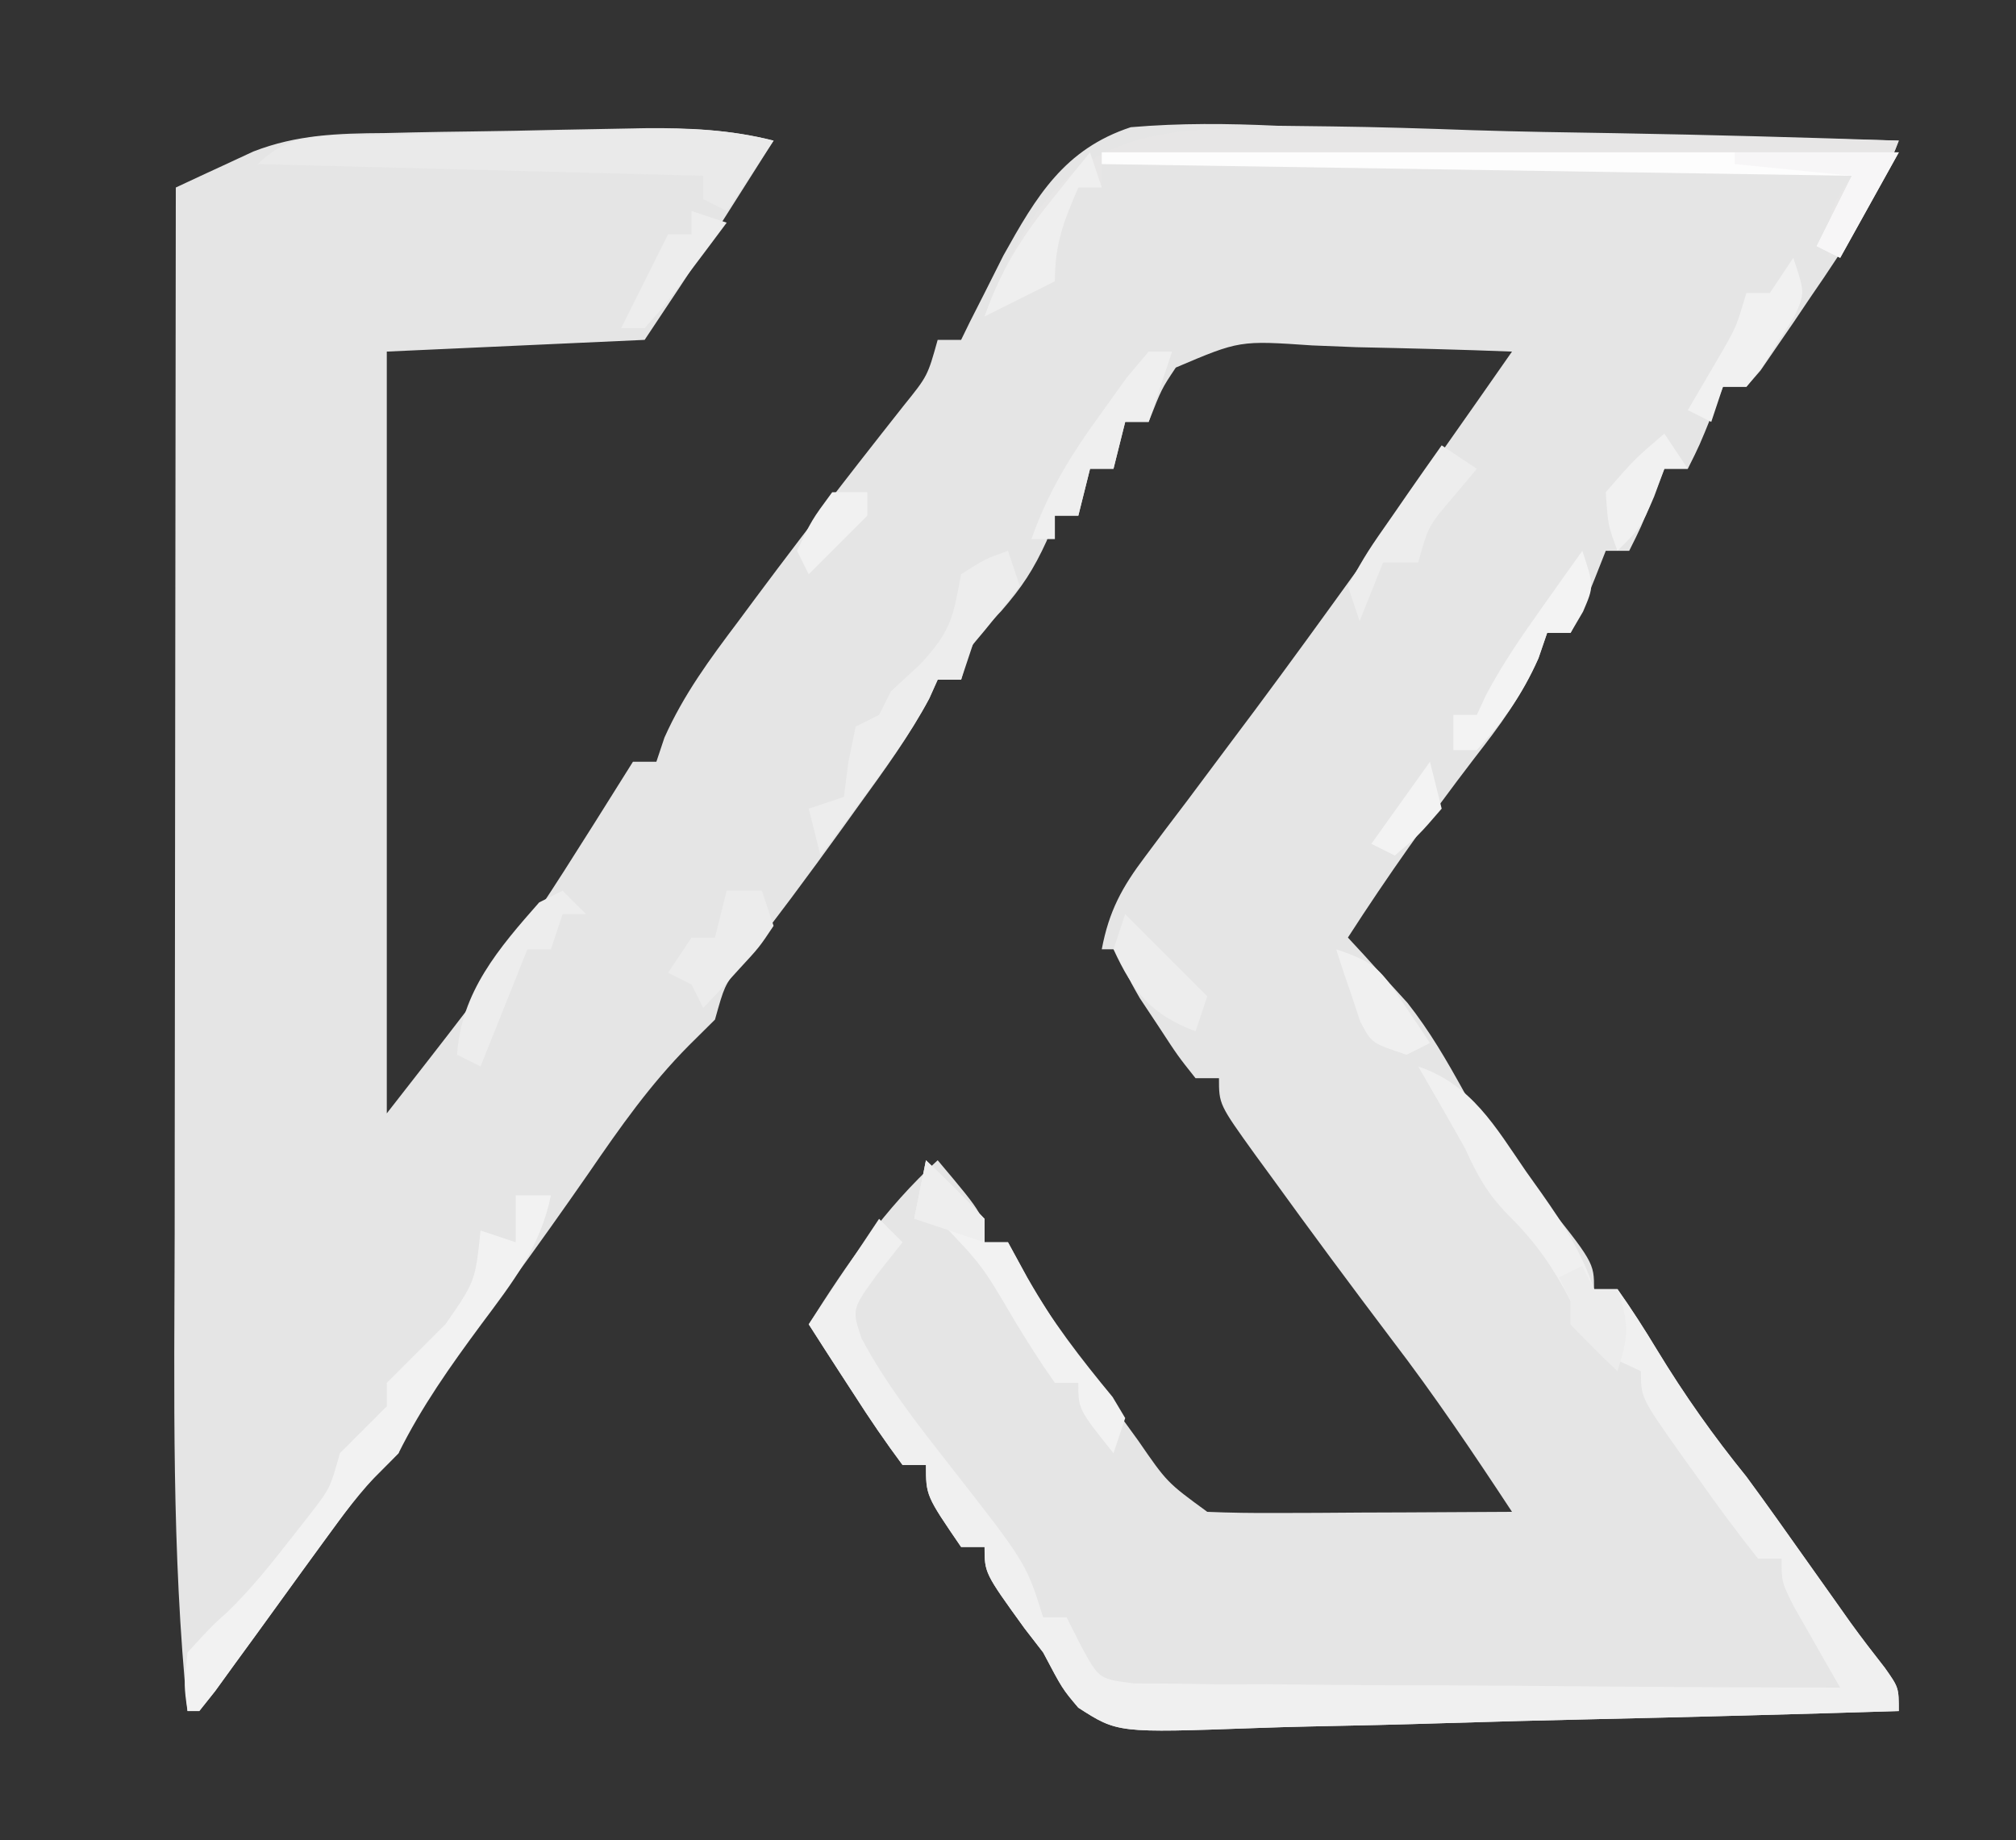 <?xml version="1.0" encoding="UTF-8"?>
<svg version="1.1" xmlns="http://www.w3.org/2000/svg" width="172" height="157">
<rect width="100%" height="100%" fill="#333333" stroke="none"/>
<path d="M0 0 C-1.082 1.709 -2.166 3.417 -3.25 5.125 C-3.853 6.076 -4.457 7.028 -5.078 8.008 C-7.018 11.028 -9.009 14.014 -11 17 C-18.26 17.33 -25.52 17.66 -33 18 C-33 39.45 -33 60.9 -33 83 C-21.855 68.727 -21.855 68.727 -12 53 C-11.34 53 -10.68 53 -10 53 C-9.773 52.319 -9.546 51.639 -9.312 50.938 C-7.655 47.228 -5.435 44.235 -3 41 C-2.517 40.349 -2.035 39.699 -1.538 39.028 C0.913 35.737 3.397 32.475 5.914 29.234 C6.599 28.353 6.599 28.353 7.297 27.453 C8.559 25.834 9.83 24.222 11.102 22.609 C13.14 20.084 13.14 20.084 14 17 C14.66 17 15.32 17 16 17 C16.255 16.478 16.51 15.955 16.773 15.417 C17.178 14.619 17.583 13.822 18 13 C18.793 11.421 18.793 11.421 19.603 9.81 C22.422 4.747 24.796 0.727 30.475 -1.146 C34.701 -1.505 38.745 -1.467 42.973 -1.27 C44.507 -1.245 46.041 -1.227 47.575 -1.214 C51.588 -1.164 55.594 -1.037 59.604 -0.893 C63.706 -0.759 67.809 -0.7 71.912 -0.635 C79.944 -0.496 87.971 -0.274 96 0 C94.068 4.957 91.516 8.952 88.5 13.312 C88.001 14.053 87.502 14.794 86.988 15.557 C86.507 16.256 86.027 16.955 85.531 17.676 C85.094 18.314 84.656 18.953 84.205 19.611 C83.609 20.298 83.609 20.298 83 21 C82.34 21 81.68 21 81 21 C80.691 21.784 80.381 22.567 80.062 23.375 C79 26 79 26 78 28 C77.34 28 76.68 28 76 28 C75.536 29.176 75.536 29.176 75.062 30.375 C74 33 74 33 73 35 C72.34 35 71.68 35 71 35 C70.691 35.784 70.381 36.568 70.062 37.375 C69 40 69 40 68 42 C67.34 42 66.68 42 66 42 C65.636 43.06 65.636 43.06 65.266 44.141 C63.81 47.429 61.957 49.912 59.75 52.75 C55.951 57.709 52.382 62.749 49 68 C49.459 68.496 49.918 68.993 50.391 69.504 C51.004 70.183 51.618 70.863 52.25 71.562 C52.853 72.224 53.457 72.885 54.078 73.566 C55.983 75.979 57.427 78.484 58.911 81.169 C60.749 84.26 63.002 87.013 65.25 89.812 C70 95.73 70 95.73 70 98 C70.66 98 71.32 98 72 98 C73.195 99.681 74.307 101.422 75.375 103.188 C77.709 107.028 80.172 110.511 83 114 C84.717 116.333 86.39 118.697 88.062 121.062 C88.928 122.283 89.794 123.503 90.66 124.723 C91.063 125.291 91.465 125.86 91.879 126.446 C92.824 127.757 93.812 129.037 94.809 130.309 C96 132 96 132 96 134 C87.221 134.27 78.442 134.507 69.661 134.702 C65.583 134.794 61.507 134.897 57.43 135.025 C53.495 135.149 49.559 135.243 45.623 135.317 C44.122 135.35 42.622 135.394 41.122 135.449 C29.35 135.87 29.35 135.87 25.996 133.71 C24.639 132.105 24.639 132.105 23 129 C22.478 128.325 21.956 127.649 21.418 126.953 C18 122.222 18 122.222 18 120 C17.34 120 16.68 120 16 120 C13 115.615 13 115.615 13 113 C12.34 113 11.68 113 11 113 C9.537 111.026 8.193 109.068 6.875 107 C6.502 106.428 6.13 105.855 5.746 105.266 C4.824 103.848 3.911 102.424 3 101 C6.282 95.824 9.459 91.14 14 87 C18 91.75 18 91.75 18 94 C18.66 94 19.32 94 20 94 C20.544 94.993 21.088 95.985 21.648 97.008 C24.031 101.175 26.774 105.018 29.625 108.875 C30.115 109.55 30.605 110.226 31.109 110.922 C33.569 114.493 33.569 114.493 37 117 C38.959 117.085 40.922 117.107 42.883 117.098 C44.049 117.094 45.216 117.091 46.418 117.088 C48.253 117.075 48.253 117.075 50.125 117.062 C51.972 117.056 51.972 117.056 53.855 117.049 C56.904 117.037 59.952 117.021 63 117 C59.711 111.999 56.389 107.069 52.75 102.312 C49.265 97.7 45.823 93.061 42.438 88.375 C41.996 87.771 41.554 87.167 41.099 86.544 C38 82.232 38 82.232 38 80 C37.34 80 36.68 80 36 80 C34.492 78.102 34.492 78.102 32.875 75.625 C32.336 74.813 31.797 74.001 31.242 73.164 C30 71 30 71 30 69 C29.34 69 28.68 69 28 69 C28.613 65.749 29.718 63.716 31.703 61.086 C32.265 60.334 32.827 59.581 33.406 58.806 C34.015 58.004 34.623 57.202 35.25 56.375 C36.528 54.666 37.805 52.956 39.082 51.246 C40.06 49.941 40.06 49.941 41.057 48.609 C44.057 44.58 47.001 40.512 49.938 36.438 C50.444 35.737 50.95 35.037 51.472 34.316 C55.368 28.915 59.191 23.463 63 18 C58.584 17.826 54.169 17.719 49.75 17.625 C48.496 17.575 47.241 17.524 45.949 17.473 C39.753 17.049 39.753 17.049 34.318 19.362 C33.105 21.177 33.105 21.177 32 24 C31.34 24 30.68 24 30 24 C29.67 25.32 29.34 26.64 29 28 C28.34 28 27.68 28 27 28 C26.67 29.32 26.34 30.64 26 32 C25.34 32 24.68 32 24 32 C23.773 32.701 23.546 33.403 23.312 34.125 C22.169 36.631 21.2 38.088 19.438 40.125 C16.858 42.806 16.858 42.806 16 46 C15.34 46 14.68 46 14 46 C13.768 46.521 13.536 47.042 13.297 47.578 C11.554 50.833 9.411 53.766 7.25 56.75 C6.804 57.371 6.358 57.992 5.899 58.632 C3.022 62.626 0.093 66.573 -2.941 70.449 C-4.198 72.138 -4.198 72.138 -5 75 C-5.727 75.721 -6.454 76.441 -7.203 77.184 C-10.538 80.542 -13.081 84.171 -15.75 88.062 C-20.141 94.389 -24.646 100.587 -29.355 106.68 C-31.155 108.98 -31.155 108.98 -32 112 C-32.98 113.019 -33.983 114.017 -35 115 C-36.131 116.465 -37.236 117.95 -38.32 119.449 C-38.938 120.297 -39.555 121.144 -40.191 122.018 C-41.489 123.809 -42.786 125.601 -44.082 127.393 C-45.004 128.658 -45.004 128.658 -45.945 129.949 C-46.508 130.726 -47.07 131.503 -47.649 132.303 C-48.095 132.863 -48.541 133.423 -49 134 C-49.33 134 -49.66 134 -50 134 C-51.375 120.447 -51.127 106.863 -51.098 93.258 C-51.096 90.677 -51.094 88.096 -51.093 85.516 C-51.09 79.453 -51.082 73.39 -51.072 67.327 C-51.061 60.415 -51.055 53.504 -51.05 46.592 C-51.04 32.394 -51.022 18.197 -51 4 C-49.594 3.338 -48.183 2.685 -46.771 2.035 C-45.986 1.67 -45.201 1.306 -44.392 0.93 C-40.672 -0.516 -37.156 -0.621 -33.203 -0.645 C-32.406 -0.663 -31.61 -0.682 -30.789 -0.702 C-29.122 -0.738 -27.455 -0.765 -25.788 -0.784 C-23.242 -0.813 -20.698 -0.868 -18.152 -0.928 C-16.523 -0.96 -14.895 -0.991 -13.266 -1.02 C-12.133 -1.041 -12.133 -1.041 -10.977 -1.063 C-7.181 -1.102 -3.688 -0.927 0 0 Z " fill="#E5E5E5" transform="translate(66,12)"/>
<path d="M0 0 C4.565 1.543 6.576 5.144 9.188 8.938 C9.638 9.571 10.089 10.205 10.553 10.857 C12.436 13.543 13.957 15.872 15 19 C15.66 19 16.32 19 17 19 C18.195 20.681 19.307 22.422 20.375 24.188 C22.709 28.028 25.172 31.511 28 35 C29.717 37.333 31.39 39.697 33.062 42.062 C33.928 43.283 34.794 44.503 35.66 45.723 C36.063 46.291 36.465 46.86 36.879 47.446 C37.824 48.757 38.812 50.037 39.809 51.309 C41 53 41 53 41 55 C32.221 55.27 23.442 55.507 14.661 55.702 C10.583 55.794 6.507 55.897 2.43 56.025 C-1.505 56.149 -5.441 56.243 -9.377 56.317 C-10.878 56.35 -12.378 56.394 -13.878 56.449 C-25.65 56.87 -25.65 56.87 -29.004 54.71 C-30.361 53.105 -30.361 53.105 -32 50 C-32.522 49.325 -33.044 48.649 -33.582 47.953 C-37 43.222 -37 43.222 -37 41 C-37.66 41 -38.32 41 -39 41 C-42 36.615 -42 36.615 -42 34 C-42.66 34 -43.32 34 -44 34 C-45.463 32.026 -46.807 30.068 -48.125 28 C-48.498 27.428 -48.87 26.855 -49.254 26.266 C-50.176 24.848 -51.089 23.424 -52 22 C-50.02 19.03 -48.04 16.06 -46 13 C-45.34 13.66 -44.68 14.32 -44 15 C-45.052 16.33 -45.052 16.33 -46.125 17.688 C-48.328 20.71 -48.328 20.71 -47.492 23.207 C-45.397 27.129 -42.734 30.505 -40 34 C-33.443 42.381 -33.443 42.381 -32 47 C-31.34 47 -30.68 47 -30 47 C-29.59 47.811 -29.18 48.623 -28.758 49.459 C-27.234 52.271 -27.234 52.271 -24.248 52.639 C-22.579 52.649 -22.579 52.649 -20.876 52.659 C-19.615 52.679 -18.354 52.699 -17.055 52.719 C-15.678 52.716 -14.302 52.712 -12.926 52.707 C-11.518 52.72 -10.109 52.735 -8.701 52.753 C-4.997 52.793 -1.294 52.803 2.41 52.807 C6.191 52.816 9.971 52.854 13.752 52.889 C21.168 52.953 28.584 52.986 36 53 C35.639 52.374 35.278 51.747 34.906 51.102 C34.21 49.876 34.21 49.876 33.5 48.625 C32.804 47.407 32.804 47.407 32.094 46.164 C31 44 31 44 31 42 C30.34 42 29.68 42 29 42 C27.202 39.742 25.525 37.487 23.875 35.125 C23.407 34.474 22.939 33.823 22.457 33.152 C19 28.264 19 28.264 19 26 C18.381 25.711 17.762 25.422 17.125 25.125 C15 24 15 24 13 22 C13 21.34 13 20.68 13 20 C11.557 17.258 10.133 15.133 7.938 12.938 C5.963 10.963 5.15 9.515 4 7 C2.692 4.652 1.343 2.328 0 0 Z " fill="#F0F0F0" transform="translate(121,91)"/>
<path d="M0 0 C1.537 0.019 3.074 0.033 4.611 0.043 C8.639 0.081 12.663 0.179 16.689 0.29 C20.805 0.393 24.921 0.438 29.037 0.488 C37.101 0.595 45.161 0.766 53.223 0.977 C51.743 4.941 49.986 7.752 47.223 10.977 C47.223 6.977 47.223 6.977 49.223 3.977 C17.543 3.482 17.543 3.482 -14.777 2.977 C-14.777 3.637 -14.777 4.297 -14.777 4.977 C-15.437 4.977 -16.097 4.977 -16.777 4.977 C-18.034 7.883 -18.777 9.773 -18.777 12.977 C-20.777 13.977 -22.777 14.977 -24.777 15.977 C-19.537 2.348 -14.251 -0.509 0 0 Z " fill="#E7E6E6" transform="translate(108.777,11.023)"/>
<path d="M0 0 C0.99 0 1.98 0 3 0 C2.111 4.409 -0.295 7.456 -2.938 11 C-5.593 14.59 -8.008 17.997 -10 22 C-10.444 22.439 -10.889 22.879 -11.347 23.331 C-13.238 25.24 -14.745 27.272 -16.32 29.449 C-16.938 30.297 -17.555 31.144 -18.191 32.018 C-19.489 33.809 -20.786 35.601 -22.082 37.393 C-22.697 38.236 -23.312 39.08 -23.945 39.949 C-24.508 40.726 -25.07 41.503 -25.649 42.303 C-26.095 42.863 -26.541 43.423 -27 44 C-27.33 44 -27.66 44 -28 44 C-28.312 41.812 -28.312 41.812 -28 39 C-25.938 36.75 -25.938 36.75 -24.574 35.523 C-22.599 33.612 -20.946 31.537 -19.25 29.375 C-18.361 28.242 -18.361 28.242 -17.453 27.086 C-15.833 24.969 -15.833 24.969 -15 22 C-13.667 20.667 -12.333 19.333 -11 18 C-11 17.34 -11 16.68 -11 16 C-9.333 14.333 -7.667 12.667 -6 11 C-3.455 7.337 -3.455 7.337 -3 3 C-2.01 3.33 -1.02 3.66 0 4 C0 2.68 0 1.36 0 0 Z " fill="#F2F2F2" transform="translate(44,102)"/>
<path d="M0 0 C-1.98 2.97 -1.98 2.97 -4 6 C-4.66 5.67 -5.32 5.34 -6 5 C-6 4.34 -6 3.68 -6 3 C-18.54 2.67 -31.08 2.34 -44 2 C-41.053 -0.947 -37.844 -0.375 -33.887 -0.449 C-33.08 -0.471 -32.274 -0.493 -31.443 -0.515 C-29.734 -0.559 -28.025 -0.598 -26.316 -0.633 C-23.708 -0.687 -21.101 -0.757 -18.494 -0.83 C-16.833 -0.871 -15.173 -0.911 -13.512 -0.949 C-12.346 -0.98 -12.346 -0.98 -11.156 -1.012 C-7.294 -1.084 -3.752 -0.959 0 0 Z " fill="#EAEAEA" transform="translate(66,12)"/>
<path d="M0 0 C22.44 0 44.88 0 68 0 C66.35 2.97 64.7 5.94 63 9 C62.34 8.67 61.68 8.34 61 8 C62 6 63 4 64 2 C32.32 1.505 32.32 1.505 0 1 C0 0.67 0 0.34 0 0 Z " fill="#FDFDFD" transform="translate(94,13)"/>
<path d="M0 0 C0.33 0.99 0.66 1.98 1 3 C-0.281 4.707 -1.618 6.374 -3 8 C-3.33 8.99 -3.66 9.98 -4 11 C-4.66 11 -5.32 11 -6 11 C-6.245 11.541 -6.49 12.083 -6.742 12.641 C-8.294 15.551 -10.167 18.097 -12.125 20.75 C-12.849 21.735 -13.574 22.72 -14.32 23.734 C-14.875 24.482 -15.429 25.23 -16 26 C-16.33 24.68 -16.66 23.36 -17 22 C-16.01 21.67 -15.02 21.34 -14 21 C-13.876 20.031 -13.752 19.061 -13.625 18.062 C-13.419 17.052 -13.213 16.041 -13 15 C-12.34 14.67 -11.68 14.34 -11 14 C-10.67 13.34 -10.34 12.68 -10 12 C-9.175 11.237 -8.35 10.474 -7.5 9.688 C-4.823 6.809 -4.697 5.682 -4 2 C-1.938 0.688 -1.938 0.688 0 0 Z " fill="#EDEDED" transform="translate(86,47)"/>
<path d="M0 0 C1.709 1.623 3.374 3.293 5 5 C5 5.66 5 6.32 5 7 C5.66 7 6.32 7 7 7 C7.536 7.99 8.072 8.98 8.625 10 C10.711 13.705 13.222 16.93 15.926 20.203 C16.458 21.093 16.458 21.093 17 22 C16.67 22.99 16.34 23.98 16 25 C13 21.25 13 21.25 13 19 C12.34 19 11.68 19 11 19 C9.785 17.276 8.652 15.494 7.562 13.688 C4.776 8.938 4.776 8.938 1 5 C0.34 5 -0.32 5 -1 5 C-0.67 3.35 -0.34 1.7 0 0 Z " fill="#F2F2F2" transform="translate(79,99)"/>
<path d="M0 0 C1 3 1 3 0.062 5.188 C-0.288 5.786 -0.639 6.384 -1 7 C-1.66 7 -2.32 7 -3 7 C-3.248 7.722 -3.495 8.444 -3.75 9.188 C-5.123 12.276 -6.724 14.51 -9 17 C-9.66 17 -10.32 17 -11 17 C-11 16.01 -11 15.02 -11 14 C-10.34 14 -9.68 14 -9 14 C-8.745 13.448 -8.49 12.897 -8.227 12.328 C-6.807 9.634 -5.139 7.232 -3.375 4.75 C-2.743 3.858 -2.112 2.966 -1.461 2.047 C-0.738 1.034 -0.738 1.034 0 0 Z " fill="#F3F3F3" transform="translate(135,47)"/>
<path d="M0 0 C0.66 0 1.32 0 2 0 C1.34 1.98 0.68 3.96 0 6 C-0.66 6 -1.32 6 -2 6 C-2.33 7.32 -2.66 8.64 -3 10 C-3.66 10 -4.32 10 -5 10 C-5.33 11.32 -5.66 12.64 -6 14 C-6.66 14 -7.32 14 -8 14 C-8 14.66 -8 15.32 -8 16 C-8.66 16 -9.32 16 -10 16 C-8.56 11.898 -6.555 8.696 -4 5.188 C-3.299 4.212 -2.598 3.236 -1.875 2.23 C-1.256 1.494 -0.637 0.758 0 0 Z " fill="#EFEFEF" transform="translate(98,30)"/>
<path d="M0 0 C0.66 0.66 1.32 1.32 2 2 C1.34 2 0.68 2 0 2 C-0.33 2.99 -0.66 3.98 -1 5 C-1.66 5 -2.32 5 -3 5 C-3.433 6.083 -3.433 6.083 -3.875 7.188 C-4.917 9.792 -5.958 12.396 -7 15 C-7.66 14.67 -8.32 14.34 -9 14 C-8.665 8.641 -5.429 4.893 -2 1 C-1.34 0.67 -0.68 0.34 0 0 Z " fill="#EDEDED" transform="translate(48,76)"/>
<path d="M0 0 C0.99 0 1.98 0 3 0 C3.33 0.99 3.66 1.98 4 3 C2.785 4.824 2.785 4.824 1.062 6.688 C0.497 7.31 -0.069 7.933 -0.652 8.574 C-1.097 9.045 -1.542 9.515 -2 10 C-2.33 9.34 -2.66 8.68 -3 8 C-3.66 7.67 -4.32 7.34 -5 7 C-4.34 6.01 -3.68 5.02 -3 4 C-2.34 4 -1.68 4 -1 4 C-0.67 2.68 -0.34 1.36 0 0 Z " fill="#ECECEC" transform="translate(62,76)"/>
<path d="M0 0 C0.99 0.66 1.98 1.32 3 2 C2.361 2.763 1.721 3.526 1.062 4.312 C-1.142 6.882 -1.142 6.882 -2 10 C-2.99 10 -3.98 10 -5 10 C-5.66 11.65 -6.32 13.3 -7 15 C-7.33 14.01 -7.66 13.02 -8 12 C-6.348 9.082 -6.348 9.082 -4.062 5.812 C-3.676 5.254 -3.29 4.695 -2.893 4.119 C-1.938 2.74 -0.97 1.369 0 0 Z " fill="#EDEDED" transform="translate(123,38)"/>
<path d="M0 0 C1 3 1 3 0.074 5.043 C-0.612 6.105 -0.612 6.105 -1.312 7.188 C-1.987 8.261 -1.987 8.261 -2.676 9.355 C-3.331 10.17 -3.331 10.17 -4 11 C-4.66 11 -5.32 11 -6 11 C-6.33 11.99 -6.66 12.98 -7 14 C-7.66 13.67 -8.32 13.34 -9 13 C-7.991 11.275 -6.982 9.549 -5.973 7.824 C-4.861 5.862 -4.861 5.862 -4 3 C-3.34 3 -2.68 3 -2 3 C-1.34 2.01 -0.68 1.02 0 0 Z " fill="#F1F1F1" transform="translate(153,22)"/>
<path d="M0 0 C4.62 0 9.24 0 14 0 C11.525 4.455 11.525 4.455 9 9 C8.34 8.67 7.68 8.34 7 8 C8 6 9 4 10 2 C6.7 1.67 3.4 1.34 0 1 C0 0.67 0 0.34 0 0 Z " fill="#F7F6F7" transform="translate(148,13)"/>
<path d="M0 0 C0.33 0.99 0.66 1.98 1 3 C0.34 3 -0.32 3 -1 3 C-2.257 5.906 -3 7.796 -3 11 C-5 12 -7 13 -9 14 C-7.651 10.163 -5.922 7.348 -3.375 4.188 C-2.428 3.002 -2.428 3.002 -1.461 1.793 C-0.979 1.201 -0.497 0.61 0 0 Z " fill="#EFEFEF" transform="translate(93,13)"/>
<path d="M0 0 C2.333 2.333 4.667 4.667 7 7 C6.67 7.99 6.34 8.98 6 10 C2.191 8.555 0.703 6.674 -1 3 C-0.67 2.01 -0.34 1.02 0 0 Z " fill="#EDEDED" transform="translate(96,78)"/>
<path d="M0 0 C0.99 0.33 1.98 0.66 3 1 C1.883 2.506 0.756 4.004 -0.375 5.5 C-1.001 6.335 -1.628 7.171 -2.273 8.031 C-2.843 8.681 -3.413 9.331 -4 10 C-4.66 10 -5.32 10 -6 10 C-4.667 7.333 -3.333 4.667 -2 2 C-1.34 2 -0.68 2 0 2 C0 1.34 0 0.68 0 0 Z " fill="#EDEDED" transform="translate(59,18)"/>
<path d="M0 0 C3.35 1.117 3.793 1.747 5.688 4.562 C6.124 5.203 6.561 5.844 7.012 6.504 C7.338 6.998 7.664 7.491 8 8 C7.01 8.495 7.01 8.495 6 9 C3 8 3 8 2.051 6.152 C1.807 5.421 1.564 4.691 1.312 3.938 C1.061 3.204 0.81 2.471 0.551 1.715 C0.369 1.149 0.187 0.583 0 0 Z " fill="#F0F0F0" transform="translate(114,81)"/>
<path d="M0 0 C0.33 0.66 0.66 1.32 1 2 C1.66 2 2.32 2 3 2 C4.044 5.133 3.934 5.99 3 9 C1.624 7.71 0.292 6.373 -1 5 C-1 4.34 -1 3.68 -1 3 C-1.33 2.34 -1.66 1.68 -2 1 C-1.34 0.67 -0.68 0.34 0 0 Z " fill="#ECECEC" transform="translate(135,108)"/>
<path d="M0 0 C0.66 0.99 1.32 1.98 2 3 C1.34 3 0.68 3 0 3 C-0.289 3.784 -0.578 4.567 -0.875 5.375 C-2 8 -2 8 -4 10 C-4.812 7.812 -4.812 7.812 -5 5 C-2.562 2.188 -2.562 2.188 0 0 Z " fill="#F1F1F1" transform="translate(142,37)"/>
<path d="M0 0 C1.709 1.623 3.374 3.293 5 5 C5 5.66 5 6.32 5 7 C3.02 6.34 1.04 5.68 -1 5 C-0.67 3.35 -0.34 1.7 0 0 Z " fill="#EEEEEE" transform="translate(79,99)"/>
<path d="M0 0 C0.33 1.32 0.66 2.64 1 4 C-0.938 6.25 -0.938 6.25 -3 8 C-3.66 7.67 -4.32 7.34 -5 7 C-3.35 4.69 -1.7 2.38 0 0 Z " fill="#F3F3F3" transform="translate(122,65)"/>
<path d="M0 0 C0.99 0 1.98 0 3 0 C3 0.66 3 1.32 3 2 C1.333 3.667 -0.333 5.333 -2 7 C-2.33 6.34 -2.66 5.68 -3 5 C-1.75 2.375 -1.75 2.375 0 0 Z " fill="#F1F1F1" transform="translate(71,42)"/>
</svg>
